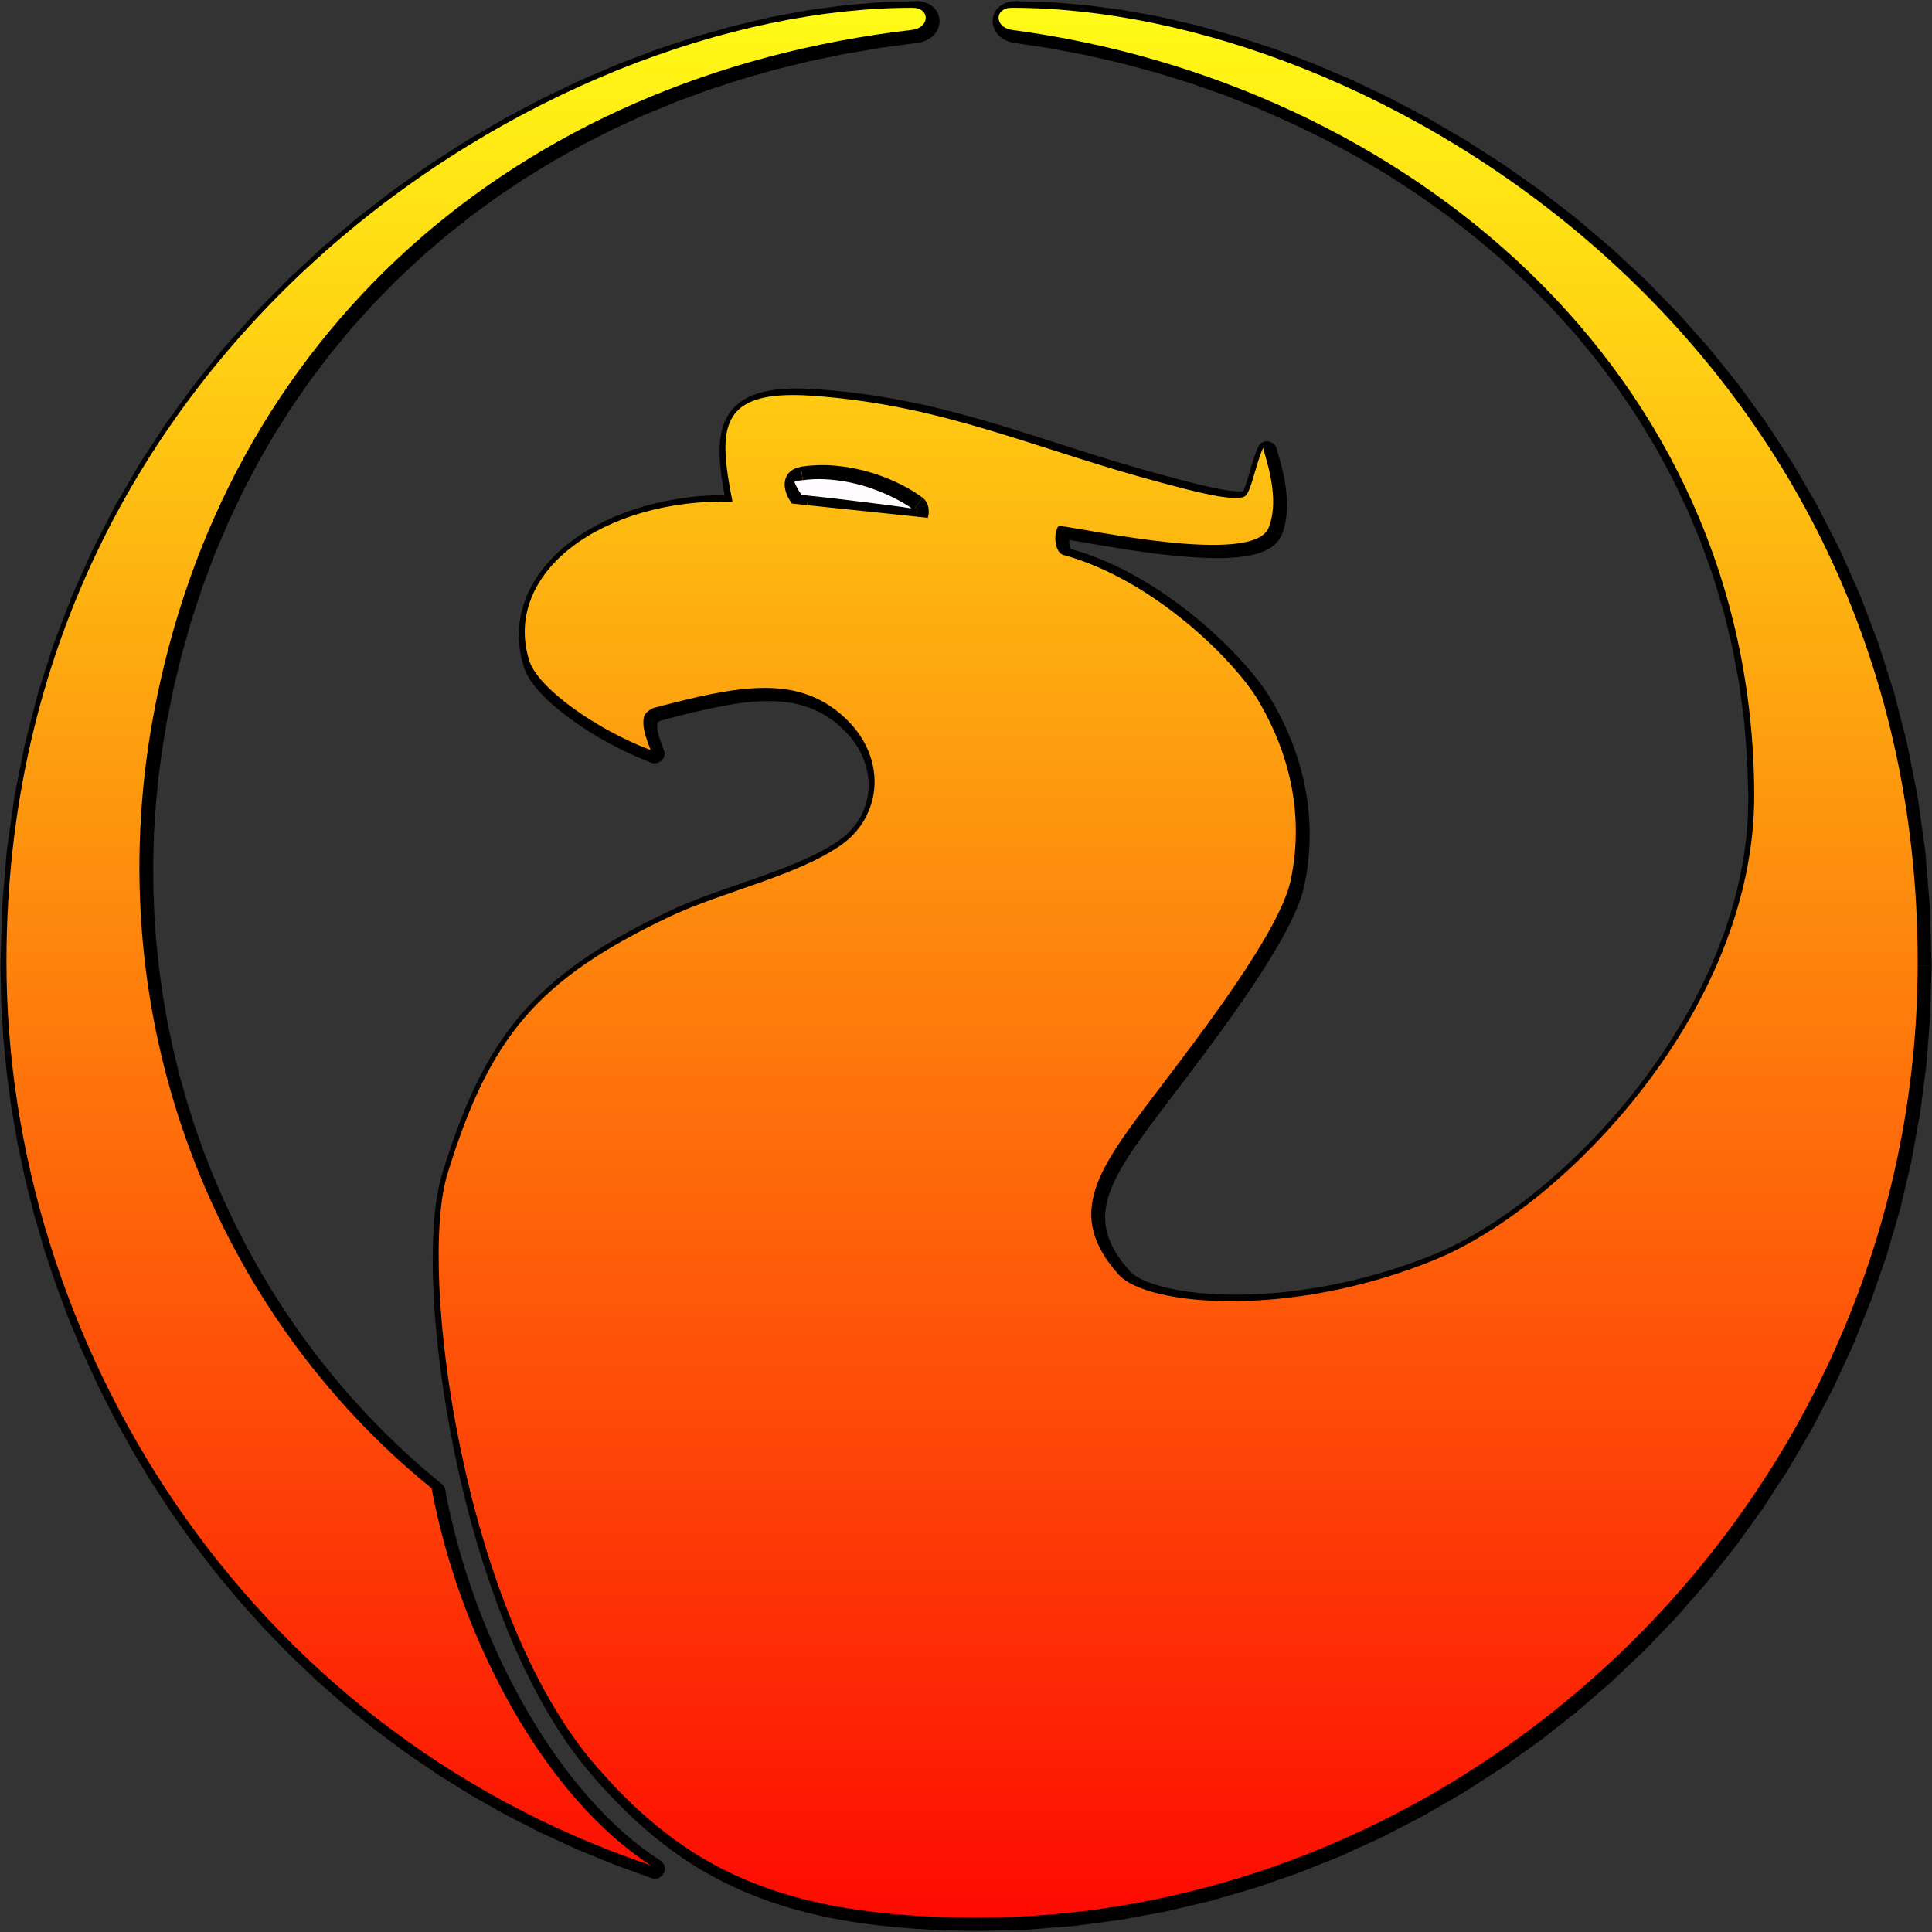 <?xml version="1.0" encoding="UTF-8" standalone="no"?>
<!-- Created with Inkscape (http://www.inkscape.org/) -->
<svg xmlns:svg="http://www.w3.org/2000/svg" xmlns="http://www.w3.org/2000/svg" xmlns:xlink="http://www.w3.org/1999/xlink" version="1.0" width="382" height="382" id="svg2" xml:space="preserve"><rect width="100%" height="100%" fill="#333333" stroke="none"/><defs id="defs5"><linearGradient id="linearGradient3778"><stop id="stop3780" style="stop-color:#fffb17;stop-opacity:1" offset="0"/><stop id="stop3782" style="stop-color:#fd0a02;stop-opacity:1" offset="1"/></linearGradient><linearGradient x1="3.46" y1="94.535" x2="3.46" y2="146.815" id="linearGradient2933" xlink:href="#linearGradient3778" gradientUnits="userSpaceOnUse" gradientTransform="matrix(1.327,0,0,1.64,209.152,-127.304)"/><clipPath id="clipPath2935"><path d="m 197.296,106.559 c -5.958,-6.881 -7.973,-22.181 -6.636,-26.524 1.882,-6.113 3.981,-8.704 10.001,-11.557 2.302,-1.088 5.742,-1.834 7.678,-3.212 1.819,-1.294 2.099,-3.949 0.057,-5.776 -2.15,-1.927 -4.898,-1.296 -8.452,-0.368 -0.156,0.039 -0.423,0.233 -0.464,0.393 -0.108,0.432 0.068,0.915 0.293,1.508 -2.459,-0.934 -5.071,-2.79 -5.45,-4.029 -1.207,-3.946 3.32,-7.266 9.122,-7.117 -0.646,-3.264 -0.655,-5.027 3.504,-4.752 6.116,0.41 10.172,2.475 16.224,4.032 0.49,0.126 2.893,0.807 3.281,0.462 0.261,-0.233 0.425,-1.285 0.788,-2.145 0.339,1.091 0.688,2.49 0.252,3.576 -0.679,1.696 -8.002,0.084 -9.418,-0.091 -0.279,0.394 -0.145,1.213 0.198,1.306 4.115,1.117 7.74,4.822 8.743,6.512 1.665,2.805 1.989,5.581 1.47,8.073 -0.474,2.279 -4.004,6.861 -6.002,9.495 -2.627,3.458 -4.165,5.478 -1.715,8.209 1.263,1.406 7.717,1.993 14.23,-0.69 5.709,-2.353 14.315,-11.171 14.276,-20.867 -0.077,-19.026 -15.71,-31.952 -33.299,-34.278 -0.792,-0.12 -0.796,-0.993 -0.004,-0.993 16.203,-0.001 40.635,14.901 40.635,42.81 0,24.006 -19.983,42.856 -42.187,42.856 -8.86,0 -13.153,-2.244 -17.125,-6.834 z M 170.879,70.528 c 0,-27.817 24.462,-42.802 40.636,-42.802 0.797,0 0.799,0.873 0.003,0.988 -17.837,2.068 -30.927,13.681 -34.062,30.832 -2.483,13.582 2.743,26.682 12.492,34.588 1.289,6.899 5.151,13.899 9.839,16.917 C 181.448,104.861 170.879,87.445 170.879,70.528 z m 35.763,-20.663 c -0.207,-0.018 -1.037,-1.13 -0.229,-1.255 2.076,-0.318 4.156,0.565 5.129,1.299 0.183,0.137 0.091,0.583 -0.043,0.557 -1.048,-0.214 -4.566,-0.578 -4.858,-0.601" id="path2937"/></clipPath><clipPath id="clipPath3686"><path d="m 165.357,47.644 7.281,0.763 -0.175,2.223 -7.281,-0.763 0.175,-2.223 z" id="path3688" style="fill:#fffb17;fill-opacity:0.665;stroke:none"/></clipPath></defs><path d="m 87.389,232.198 0,0 -0.548,2.079 -0.444,2.313 -0.35,2.551 -0.255,2.766 -0.158,2.977 -0.077,3.174 0.02,3.343 0.117,3.53 0.2,3.673 0.292,3.822 0.391,3.943 0.483,4.052 0.567,4.15 0.667,4.227 0.759,4.291 0.854,4.334 0.948,4.372 1.043,4.392 1.139,4.391 1.241,4.388 1.337,4.355 1.435,4.301 1.531,4.258 1.63,4.173 1.734,4.088 1.842,3.988 1.938,3.857 2.04,3.732 2.154,3.578 2.257,3.416 2.371,3.228 2.481,3.033 2.942,-2.546 -2.343,-2.868 -2.249,-3.075 -2.163,-3.263 -2.064,-3.441 -1.978,-3.594 -1.879,-3.75 -1.779,-3.866 -1.691,-3.981 -1.599,-4.08 -1.499,-4.152 -1.405,-4.226 -1.309,-4.264 -1.211,-4.294 -1.123,-4.316 -1.028,-4.315 -0.933,-4.297 -0.839,-4.272 -0.747,-4.215 -0.651,-4.152 -0.567,-4.072 -0.467,-3.977 -0.375,-3.864 -0.292,-3.732 -0.2,-3.597 -0.101,-3.424 -0.02,-3.265 0.061,-3.052 0.158,-2.839 0.239,-2.613 0.319,-2.354 0.4,-2.085 0.47,-1.789 0,0" id="path509" style="fill:#000000;fill-opacity:1;fill-rule:nonzero;stroke:none"/><path d="m 132.504,180.06 0,0 -2.461,1.191 -2.371,1.18 -2.276,1.193 -2.182,1.189 -2.102,1.203 -2.013,1.211 -1.932,1.223 -1.859,1.245 -1.78,1.262 -1.707,1.284 -1.635,1.314 -1.567,1.348 -1.509,1.381 -1.44,1.412 -1.378,1.448 -1.323,1.493 -1.27,1.538 -1.211,1.583 -1.163,1.629 -1.12,1.682 -1.07,1.736 -1.032,1.795 -0.995,1.854 -0.956,1.909 -0.928,1.976 -0.89,2.038 -0.87,2.11 -0.848,2.188 -0.831,2.265 -0.809,2.332 -0.797,2.422 -0.787,2.506 3.721,1.143 0.775,-2.459 0.781,-2.363 0.793,-2.285 0.8,-2.19 0.817,-2.11 0.839,-2.035 0.862,-1.96 0.881,-1.886 0.909,-1.818 0.936,-1.748 0.97,-1.686 1.011,-1.629 1.042,-1.576 1.088,-1.522 1.136,-1.476 1.176,-1.429 1.232,-1.387 1.287,-1.357 1.346,-1.321 1.403,-1.287 1.476,-1.257 1.545,-1.239 1.613,-1.222 1.69,-1.202 1.768,-1.183 1.854,-1.176 1.939,-1.167 2.024,-1.156 2.123,-1.157 2.213,-1.15 2.312,-1.163 2.415,-1.161 0,0" id="path511" style="fill:#000000;fill-opacity:1;fill-rule:nonzero;stroke:none"/><path d="m 166.053,166.066 0,0 -0.765,0.525 -0.803,0.509 -0.846,0.508 -0.878,0.495 -0.915,0.483 -0.943,0.469 -0.978,0.464 -1.001,0.462 -1.023,0.445 -1.051,0.442 -1.067,0.434 -1.09,0.425 -1.104,0.42 -1.117,0.413 -1.131,0.415 -1.131,0.403 -1.15,0.408 -1.146,0.404 -1.153,0.401 -1.153,0.402 -1.148,0.4 -1.149,0.4 -1.142,0.402 -1.132,0.412 -1.119,0.404 -1.11,0.417 -1.097,0.422 -1.086,0.426 -1.064,0.431 -1.039,0.445 -1.023,0.445 -0.995,0.463 1.662,3.523 0.936,-0.431 0.96,-0.429 0.995,-0.417 1.017,-0.415 1.039,-0.411 1.066,-0.406 1.082,-0.401 1.103,-0.404 1.117,-0.397 1.126,-0.402 1.134,-0.4 1.148,-0.4 1.153,-0.402 1.153,-0.401 1.162,-0.404 1.149,-0.408 1.162,-0.419 1.147,-0.415 1.145,-0.428 1.136,-0.436 1.121,-0.44 1.114,-0.45 1.095,-0.458 1.086,-0.473 1.061,-0.478 1.04,-0.495 1.018,-0.515 0.993,-0.526 0.968,-0.542 0.937,-0.554 0.909,-0.585 0.875,-0.6 0,0" id="path513" style="fill:#000000;fill-opacity:1;fill-rule:nonzero;stroke:none"/><path d="m 166.129,143.652 0,0 0.737,0.704 0.687,0.709 0.634,0.726 0.578,0.744 0.52,0.742 0.462,0.754 0.416,0.765 0.365,0.767 0.319,0.773 0.266,0.771 0.218,0.776 0.174,0.776 0.13,0.77 0.077,0.776 0.035,0.764 -0.009,0.767 -0.044,0.761 -0.094,0.743 -0.142,0.741 -0.175,0.721 -0.224,0.716 -0.259,0.706 -0.3,0.681 -0.338,0.67 -0.383,0.65 -0.421,0.633 -0.455,0.609 -0.496,0.59 -0.533,0.57 -0.565,0.539 -0.607,0.507 -0.649,0.49 2.259,3.174 0.814,-0.612 0.776,-0.661 0.734,-0.692 0.686,-0.723 0.634,-0.759 0.592,-0.79 0.542,-0.817 0.489,-0.846 0.444,-0.87 0.39,-0.894 0.338,-0.906 0.283,-0.928 0.238,-0.949 0.17,-0.956 0.125,-0.971 0.075,-0.973 0.009,-0.982 -0.049,-0.992 -0.107,-0.989 -0.158,-0.998 -0.22,-0.992 -0.281,-0.989 -0.34,-0.984 -0.394,-0.973 -0.459,-0.964 -0.522,-0.949 -0.584,-0.939 -0.642,-0.923 -0.7,-0.897 -0.756,-0.879 -0.825,-0.862 -0.89,-0.826 0,0" id="path515" style="fill:#000000;fill-opacity:1;fill-rule:nonzero;stroke:none"/><path d="m 130.645,142.469 0.013,-0.006 1.459,-0.378 1.432,-0.363 1.402,-0.358 1.389,-0.344 1.362,-0.323 1.342,-0.312 1.317,-0.288 1.293,-0.266 1.268,-0.251 1.248,-0.222 1.229,-0.195 1.195,-0.174 1.184,-0.137 1.149,-0.106 1.129,-0.079 1.104,-0.038 1.095,-0.006 1.062,0.022 1.034,0.071 1.02,0.106 0.992,0.14 0.968,0.189 0.951,0.228 0.933,0.271 0.918,0.32 0.892,0.369 0.883,0.414 0.868,0.472 0.851,0.514 0.843,0.584 0.828,0.637 0.826,0.695 2.593,-2.899 -0.964,-0.833 -0.997,-0.759 -1.009,-0.69 -1.035,-0.635 -1.05,-0.563 -1.067,-0.507 -1.092,-0.444 -1.099,-0.383 -1.117,-0.33 -1.132,-0.275 -1.153,-0.217 -1.16,-0.172 -1.17,-0.122 -1.187,-0.07 -1.2,-0.038 -1.201,0.006 -1.226,0.055 -1.239,0.08 -1.256,0.122 -1.259,0.153 -1.289,0.173 -1.289,0.211 -1.31,0.234 -1.327,0.252 -1.341,0.281 -1.36,0.303 -1.373,0.312 -1.394,0.339 -1.404,0.344 -1.434,0.358 -1.448,0.378 -1.459,0.378 0.015,-0.012" id="path517" style="fill:#000000;fill-opacity:1;fill-rule:nonzero;stroke:none"/><path d="m 130.02,142.797 0,-0.006 -0.013,0.084 -0.013,0.05 -0.022,0.05 -0.018,0.028 -0.013,0 -0.001,0.006 0.004,-0.006 0.004,0 0.018,-0.016 0.035,-0.039 0,-0.006 0.031,-0.027 0.035,-0.044 0.035,-0.038 0.044,-0.033 0.026,-0.028 0.047,-0.022 0.047,-0.044 0.049,-0.033 0.04,-0.027 0.05,-0.038 0.049,-0.022 0.035,-0.017 0.04,-0.038 0.04,-0.012 0.022,-0.022 0.031,-0.004 0.022,-0.016 0.013,0.001 0.001,0.004 0.009,0.001 -0.026,-0.012 -0.947,-3.783 -0.156,0.028 -0.129,0.044 -0.139,0.055 -0.134,0.061 -0.129,0.05 -0.122,0.067 -0.13,0.055 -0.115,0.072 -0.119,0.055 -0.125,0.078 -0.111,0.082 -0.109,0.067 -0.117,0.084 -0.107,0.079 -0.11,0.075 -0.106,0.097 -0.12,0.092 -0.103,0.094 -0.108,0.088 -0.1,0.089 -0.105,0.103 -0.125,0.128 -0.081,0.1 -0.097,0.12 -0.097,0.137 -0.095,0.13 -0.089,0.145 -0.095,0.138 -0.089,0.167 -0.083,0.181 -0.062,0.182 -0.052,0.219 0,-0.006" id="path519" style="fill:#000000;fill-opacity:1;fill-rule:nonzero;stroke:none"/><path d="m 128.735,150.776 2.508,-2.517 -0.183,-0.475 -0.17,-0.465 -0.084,-0.217 -0.077,-0.222 -0.08,-0.219 -0.071,-0.209 -0.067,-0.2 -0.071,-0.212 -0.064,-0.194 -0.058,-0.192 -0.055,-0.191 -0.051,-0.187 -0.047,-0.18 -0.044,-0.167 -0.031,-0.168 -0.035,-0.172 -0.031,-0.162 -0.031,-0.153 -0.018,-0.142 -0.022,-0.15 -0.001,-0.133 -0.009,-0.138 -0.004,-0.136 0.001,-0.121 0.009,-0.117 -0.001,-0.123 0.022,-0.116 0.009,-0.105 0.022,-0.095 0.026,-0.103 -3.783,-0.962 -0.058,0.256 -0.048,0.264 -0.042,0.258 -0.02,0.253 -0.03,0.245 -0.007,0.255 -0.001,0.258 0.007,0.242 0.009,0.244 0.033,0.255 0.022,0.241 0.034,0.251 0.033,0.244 0.045,0.237 0.049,0.235 0.061,0.242 0.059,0.245 0.062,0.239 0.067,0.234 0.071,0.234 0.073,0.239 0.077,0.24 0.072,0.228 0.083,0.244 0.087,0.241 0.08,0.234 0.092,0.237 0.084,0.249 0.186,0.478 0.182,0.49 2.509,-2.516 -2.509,2.516 0.094,0.217 0.11,0.195 0.123,0.174 0.134,0.151 0.143,0.133 0.155,0.112 0.163,0.094 0.169,0.073 0.174,0.056 0.178,0.038 0.18,0.022 0.182,0.004 0.181,-0.012 0.18,-0.028 0.178,-0.044 0.174,-0.057 0.169,-0.072 0.161,-0.086 0.153,-0.098 0.144,-0.112 0.133,-0.123 0.12,-0.136 0.108,-0.147 0.092,-0.158 0.077,-0.167 0.059,-0.178 0.04,-0.186 0.022,-0.196 -0.001,-0.203 -0.022,-0.213 -0.048,-0.217 -0.074,-0.225" id="path521" style="fill:#000000;fill-opacity:1;fill-rule:nonzero;stroke:none"/><path d="m 103.531,131.757 0,0 0.239,0.681 0.301,0.673 0.356,0.662 0.4,0.655 0.457,0.655 0.499,0.642 0.537,0.65 0.581,0.651 0.614,0.649 0.658,0.645 0.693,0.642 0.733,0.644 0.756,0.645 0.8,0.637 0.82,0.634 0.851,0.633 0.868,0.63 0.903,0.622 0.915,0.611 0.946,0.602 0.964,0.598 0.976,0.584 0.998,0.57 1.001,0.552 1.023,0.545 1.023,0.528 1.04,0.514 1.045,0.495 1.048,0.477 1.051,0.448 1.05,0.436 1.056,0.413 1.371,-3.646 -0.978,-0.381 -0.99,-0.404 -0.989,-0.436 -0.989,-0.445 -0.982,-0.464 -0.978,-0.483 -0.979,-0.5 -0.961,-0.514 -0.957,-0.536 -0.936,-0.539 -0.93,-0.553 -0.904,-0.555 -0.884,-0.57 -0.871,-0.58 -0.84,-0.578 -0.825,-0.582 -0.789,-0.586 -0.76,-0.59 -0.722,-0.591 -0.697,-0.582 -0.655,-0.584 -0.618,-0.58 -0.58,-0.57 -0.539,-0.558 -0.49,-0.542 -0.444,-0.528 -0.392,-0.52 -0.336,-0.489 -0.294,-0.47 -0.234,-0.434 -0.18,-0.398 -0.133,-0.359 0,0" id="path523" style="fill:#000000;fill-opacity:1;fill-rule:nonzero;stroke:none"/><path d="m 143.695,100.202 1.961,-2.318 -2.442,-0.028 -2.421,0.077 -2.372,0.155 -2.335,0.245 -2.288,0.334 -2.238,0.41 -2.178,0.488 -2.126,0.56 -2.065,0.647 -2.004,0.709 -1.93,0.784 -1.865,0.854 -1.782,0.925 -1.709,0.986 -1.626,1.048 -1.54,1.112 -1.448,1.173 -1.354,1.233 -1.257,1.293 -1.156,1.342 -1.048,1.398 -0.936,1.457 -0.816,1.503 -0.69,1.548 -0.564,1.596 -0.436,1.637 -0.283,1.675 -0.147,1.703 10e-4,1.72 0.155,1.749 0.303,1.765 0.472,1.773 3.721,-1.128 -0.378,-1.47 -0.259,-1.443 -0.123,-1.415 -10e-4,-1.398 0.116,-1.369 0.239,-1.337 0.342,-1.319 0.458,-1.29 0.568,-1.273 0.678,-1.244 0.782,-1.213 0.882,-1.186 0.987,-1.157 1.089,-1.112 1.189,-1.079 1.279,-1.035 1.371,-0.991 1.457,-0.942 1.543,-0.892 1.629,-0.834 1.697,-0.78 1.777,-0.721 1.839,-0.662 1.912,-0.587 1.973,-0.53 2.04,-0.456 2.085,-0.382 2.135,-0.303 2.185,-0.23 2.236,-0.154 2.268,-0.061 2.319,0.011 1.961,-2.318 -1.961,2.318 0.236,-0.005 0.22,-0.028 0.208,-0.05 0.191,-0.067 0.176,-0.083 0.163,-0.1 0.146,-0.116 0.133,-0.128 0.117,-0.139 0.101,-0.15 0.088,-0.16 0.073,-0.165 0.056,-0.172 0.044,-0.178 0.026,-0.18 0.013,-0.183 -0.003,-0.181 -0.018,-0.181 -0.035,-0.18 -0.049,-0.174 -0.064,-0.17 -0.081,-0.163 -0.093,-0.154 -0.111,-0.145 -0.127,-0.133 -0.142,-0.122 -0.156,-0.108 -0.174,-0.092 -0.187,-0.075 -0.205,-0.056 -0.219,-0.039 -0.236,-0.016" id="path525" style="fill:#000000;fill-opacity:1;fill-rule:nonzero;stroke:none"/><path d="m 161.187,76.939 0,0 -1.726,-0.089 -1.621,-0.044 -1.52,0.017 -1.445,0.075 -1.353,0.126 -1.27,0.185 -1.194,0.24 -1.121,0.308 -1.052,0.362 -0.976,0.436 -0.898,0.505 -0.837,0.579 -0.748,0.641 -0.67,0.709 -0.587,0.771 -0.492,0.826 -0.412,0.862 -0.333,0.903 -0.254,0.931 -0.183,0.969 -0.126,0.996 -0.071,1.017 -0.026,1.047 0.031,1.081 0.064,1.114 0.106,1.142 0.142,1.175 0.162,1.209 0.2,1.242 0.216,1.282 0.245,1.304 0.258,1.345 3.83,-0.747 -0.258,-1.313 -0.233,-1.276 -0.216,-1.22 -0.184,-1.183 -0.163,-1.131 -0.126,-1.084 -0.091,-1.035 -0.064,-0.976 -0.018,-0.927 0.009,-0.878 0.055,-0.82 0.095,-0.753 0.139,-0.694 0.176,-0.64 0.211,-0.581 0.247,-0.528 0.292,-0.477 0.328,-0.434 0.38,-0.406 0.445,-0.381 0.5,-0.348 0.595,-0.323 0.67,-0.299 0.762,-0.272 0.862,-0.23 0.965,-0.197 1.07,-0.153 1.171,-0.111 1.276,-0.059 1.398,-0.017 1.5,0.028 1.604,0.089 0,0" id="path527" style="fill:#000000;fill-opacity:1;fill-rule:nonzero;stroke:none"/><path d="m 233.063,94.765 -0.009,0 -2.454,-0.65 -2.412,-0.651 -2.368,-0.67 -2.324,-0.672 -2.296,-0.684 -2.259,-0.681 -2.22,-0.69 -2.199,-0.693 -2.18,-0.69 -2.159,-0.683 -2.141,-0.685 -2.124,-0.678 -2.112,-0.678 -2.112,-0.661 -2.105,-0.65 -2.11,-0.645 -2.11,-0.622 -2.115,-0.614 -2.125,-0.587 -2.14,-0.575 -2.156,-0.554 -2.173,-0.53 -2.191,-0.505 -2.226,-0.468 -2.251,-0.449 -2.28,-0.417 -2.317,-0.378 -2.352,-0.352 -2.401,-0.316 -2.433,-0.27 -2.49,-0.239 -2.534,-0.191 -0.259,3.889 2.471,0.191 2.415,0.224 2.374,0.27 2.323,0.3 2.293,0.336 2.254,0.378 2.221,0.404 2.188,0.433 2.163,0.469 2.148,0.489 2.126,0.514 2.109,0.539 2.096,0.559 2.093,0.587 2.083,0.598 2.082,0.622 2.079,0.629 2.09,0.65 2.096,0.661 2.112,0.666 2.124,0.678 2.142,0.686 2.158,0.695 2.18,0.69 2.215,0.694 2.251,0.69 2.274,0.697 2.308,0.684 2.356,0.688 2.399,0.67 2.443,0.667 2.498,0.65 -0.009,0" id="path529" style="fill:#000000;fill-opacity:1;fill-rule:nonzero;stroke:none"/><path d="m 245.749,97.235 0.009,0 0.164,-0.122 0.044,-0.028 -0.058,0.022 -0.148,0.028 -0.232,0.022 -0.294,0.005 -0.363,-0.003 -0.392,-0.011 -0.436,-0.038 -0.466,-0.044 -0.494,-0.064 -0.511,-0.07 -0.532,-0.082 -0.552,-0.1 -0.567,-0.101 -0.564,-0.106 -0.572,-0.122 -0.57,-0.125 -0.567,-0.122 -0.556,-0.133 -0.555,-0.131 -0.53,-0.125 -0.521,-0.131 -0.508,-0.128 -0.476,-0.123 -0.45,-0.111 -0.42,-0.112 -0.394,-0.103 -0.672,-0.18 -0.508,-0.131 -0.978,3.767 0.495,0.131 0.672,0.18 0.394,0.103 0.432,0.112 0.466,0.127 0.492,0.123 0.507,0.128 0.537,0.132 0.561,0.14 0.57,0.131 0.587,0.133 0.595,0.137 0.601,0.125 0.603,0.122 0.611,0.122 0.595,0.114 0.598,0.1 0.592,0.097 0.589,0.086 0.568,0.064 0.559,0.061 0.542,0.033 0.53,0.028 0.5,0.003 0.506,-0.022 0.492,-0.05 0.498,-0.088 0.501,-0.142 0.519,-0.233 0.536,-0.381 0.004,0" id="path531" style="fill:#000000;fill-opacity:1;fill-rule:nonzero;stroke:none"/><path d="m 252.375,88.653 -3.652,-0.175 -0.163,0.387 -0.158,0.393 -0.145,0.38 -0.142,0.398 -0.136,0.393 -0.133,0.376 -0.122,0.393 -0.123,0.378 -0.123,0.385 -0.111,0.373 -0.109,0.37 -0.106,0.365 -0.206,0.701 -0.2,0.676 -0.097,0.321 -0.089,0.301 -0.095,0.292 -0.089,0.281 -0.095,0.264 -0.078,0.25 -0.079,0.223 -0.088,0.215 -0.071,0.186 -0.075,0.156 -0.067,0.131 -0.055,0.106 -0.04,0.066 -0.026,0.038 -0.004,-0.001 0.055,-0.05 2.593,2.914 0.267,-0.259 0.203,-0.258 0.18,-0.253 0.163,-0.266 0.144,-0.26 0.13,-0.268 0.119,-0.278 0.119,-0.277 0.103,-0.278 0.111,-0.299 0.11,-0.296 0.095,-0.308 0.101,-0.312 0.095,-0.323 0.105,-0.333 0.097,-0.333 0.2,-0.676 0.206,-0.701 0.106,-0.353 0.11,-0.354 0.111,-0.358 0.107,-0.353 0.111,-0.363 0.122,-0.347 0.117,-0.364 0.121,-0.347 0.126,-0.336 0.13,-0.352 0.126,-0.331 0.131,-0.328 -3.652,-0.175 3.652,0.175 0.082,-0.222 0.055,-0.215 0.031,-0.209 0.009,-0.201 -0.018,-0.196 -0.031,-0.187 -0.055,-0.178 -0.07,-0.17 -0.088,-0.161 -0.101,-0.15 -0.116,-0.139 -0.128,-0.128 -0.139,-0.116 -0.15,-0.104 -0.157,-0.091 -0.165,-0.078 -0.17,-0.062 -0.175,-0.05 -0.179,-0.033 -0.18,-0.017 -0.181,-0.003 -0.181,0.016 -0.178,0.033 -0.175,0.05 -0.171,0.069 -0.164,0.085 -0.158,0.108 -0.149,0.127 -0.139,0.147 -0.128,0.169 -0.116,0.191 -0.101,0.213" id="path533" style="fill:#000000;fill-opacity:1;fill-rule:nonzero;stroke:none"/><path d="m 253.434,105.73 0,-0.005 0.2,-0.531 0.18,-0.537 0.154,-0.543 0.128,-0.552 0.109,-0.548 0.086,-0.556 0.071,-0.559 0.055,-0.558 0.04,-0.553 0.018,-0.564 0.001,-0.545 -0.009,-0.562 -0.031,-0.556 -0.035,-0.559 -0.055,-0.552 -0.056,-0.552 -0.075,-0.553 -0.084,-0.543 -0.084,-0.544 -0.1,-0.541 -0.108,-0.54 -0.108,-0.53 -0.121,-0.527 -0.126,-0.523 -0.125,-0.52 -0.136,-0.506 -0.131,-0.503 -0.142,-0.499 -0.145,-0.49 -0.139,-0.484 -0.139,-0.471 -0.148,-0.47 -3.721,1.159 0.133,0.439 0.139,0.455 0.139,0.456 0.13,0.459 0.126,0.467 0.131,0.472 0.121,0.478 0.124,0.473 0.111,0.476 0.104,0.483 0.108,0.483 0.092,0.478 0.088,0.481 0.084,0.481 0.069,0.484 0.059,0.475 0.056,0.477 0.04,0.476 0.035,0.466 0.018,0.466 0.009,0.456 -0.001,0.467 -0.018,0.442 -0.022,0.447 -0.04,0.436 -0.055,0.422 -0.07,0.419 -0.081,0.411 -0.097,0.398 -0.108,0.394 -0.12,0.384 -0.138,0.378 0,-0.005" id="path535" style="fill:#000000;fill-opacity:1;fill-rule:nonzero;stroke:none"/><path d="m 211.694,105.704 -1.831,0.823 0.614,0.084 0.781,0.116 0.92,0.154 1.05,0.18 1.17,0.202 1.272,0.219 1.37,0.234 1.445,0.244 1.523,0.25 1.593,0.253 1.635,0.258 1.685,0.247 1.715,0.237 1.745,0.233 1.746,0.208 1.764,0.187 1.748,0.172 1.732,0.136 1.714,0.104 1.679,0.076 1.629,0.028 1.576,-0.016 1.522,-0.069 1.457,-0.122 1.389,-0.182 1.312,-0.248 1.225,-0.334 1.148,-0.425 1.056,-0.554 0.953,-0.698 0.811,-0.89 0.593,-1.078 -3.615,-1.449 -0.137,0.24 -0.245,0.262 -0.403,0.302 -0.585,0.295 -0.751,0.288 -0.919,0.244 -1.052,0.204 -1.176,0.152 -1.288,0.106 -1.386,0.055 -1.47,0.017 -1.538,-0.028 -1.589,-0.061 -1.635,-0.103 -1.673,-0.136 -1.701,-0.156 -1.701,-0.187 -1.718,-0.208 -1.698,-0.217 -1.684,-0.237 -1.654,-0.247 -1.623,-0.242 -1.562,-0.253 -1.507,-0.25 -1.445,-0.244 -1.354,-0.234 -1.271,-0.219 -1.17,-0.202 -1.065,-0.18 -0.952,-0.154 -0.824,-0.132 -0.708,-0.1 -1.831,0.823 1.831,-0.823 -0.236,-0.016 -0.223,0.005 -0.211,0.028 -0.197,0.05 -0.186,0.066 -0.17,0.084 -0.159,0.1 -0.144,0.114 -0.131,0.128 -0.116,0.14 -0.103,0.15 -0.089,0.158 -0.073,0.167 -0.059,0.172 -0.046,0.178 -0.031,0.18 -0.013,0.183 0,0.182 0.018,0.181 0.031,0.18 0.049,0.175 0.064,0.17 0.079,0.164 0.095,0.155 0.114,0.147 0.128,0.134 0.147,0.123 0.164,0.108 0.179,0.094 0.198,0.078 0.216,0.059 0.233,0.038" id="path537" style="fill:#000000;fill-opacity:1;fill-rule:nonzero;stroke:none"/><path d="m 211.481,108.479 0.018,0.006 0.097,0.027 0.082,0.038 0.056,0.033 0.031,0.022 0.013,0.017 -0.009,-0.004 -0.018,-0.028 -0.026,-0.05 -0.035,-0.058 -0.035,-0.09 -0.04,-0.084 -0.035,-0.111 -0.04,-0.115 -0.031,-0.139 -0.031,-0.128 -0.022,-0.142 -0.022,-0.153 -0.004,-0.15 -0.013,-0.158 -0.004,-0.152 0.003,-0.159 0.013,-0.15 0.013,-0.15 0.013,-0.132 0.026,-0.134 0.026,-0.131 0.026,-0.111 0.04,-0.103 0.031,-0.09 0.044,-0.082 0.035,-0.064 0.026,-0.055 -3.19,-2.227 -0.192,0.283 -0.16,0.295 -0.136,0.294 -0.123,0.303 -0.099,0.303 -0.089,0.308 -0.072,0.3 -0.055,0.303 -0.045,0.314 -0.026,0.303 -0.013,0.303 -0.003,0.296 0.004,0.305 0.013,0.295 0.035,0.3 0.04,0.29 0.051,0.295 0.062,0.297 0.079,0.276 0.082,0.284 0.1,0.277 0.114,0.284 0.13,0.259 0.142,0.271 0.165,0.261 0.187,0.255 0.208,0.252 0.245,0.244 0.275,0.22 0.31,0.197 0.346,0.171 0.375,0.125 0.018,0.006" id="path539" style="fill:#000000;fill-opacity:1;fill-rule:nonzero;stroke:none"/><path d="m 251.203,138.077 0,0 -0.486,-0.784 -0.547,-0.827 -0.615,-0.854 -0.665,-0.897 -0.731,-0.933 -0.786,-0.96 -0.841,-0.987 -0.905,-1.009 -0.951,-1.035 -1.001,-1.05 -1.054,-1.063 -1.105,-1.081 -1.156,-1.084 -1.195,-1.086 -1.246,-1.084 -1.281,-1.084 -1.328,-1.075 -1.367,-1.062 -1.404,-1.05 -1.445,-1.029 -1.473,-1.016 -1.51,-0.981 -1.548,-0.951 -1.569,-0.919 -1.603,-0.881 -1.627,-0.846 -1.661,-0.797 -1.679,-0.745 -1.707,-0.695 -1.725,-0.639 -1.74,-0.578 -1.772,-0.517 -1.006,3.767 1.618,0.471 1.618,0.534 1.602,0.592 1.585,0.649 1.573,0.701 1.551,0.749 1.537,0.787 1.512,0.834 1.492,0.871 1.458,0.908 1.435,0.934 1.411,0.956 1.37,0.982 1.341,1.003 1.308,1.018 1.265,1.028 1.234,1.038 1.187,1.04 1.148,1.039 1.097,1.038 1.057,1.022 1.008,1.017 0.957,1.003 0.905,0.976 0.845,0.962 0.795,0.928 0.739,0.898 0.672,0.857 0.618,0.819 0.541,0.779 0.484,0.72 0.41,0.662 0,0" id="path541" style="fill:#000000;fill-opacity:1;fill-rule:nonzero;stroke:none"/><path d="m 257.903,175.047 0,0 0.212,-1.079 0.187,-1.081 0.168,-1.093 0.144,-1.101 0.112,-1.099 0.097,-1.114 0.066,-1.118 0.044,-1.126 0.018,-1.131 -0.009,-1.128 -0.044,-1.142 -0.063,-1.147 -0.097,-1.149 -0.115,-1.157 -0.152,-1.159 -0.178,-1.163 -0.207,-1.169 -0.236,-1.173 -0.272,-1.174 -0.295,-1.179 -0.331,-1.184 -0.354,-1.184 -0.391,-1.187 -0.423,-1.184 -0.455,-1.193 -0.495,-1.186 -0.517,-1.198 -0.559,-1.192 -0.585,-1.194 -0.624,-1.193 -0.651,-1.195 -0.694,-1.196 -3.355,1.984 0.647,1.119 0.62,1.12 0.581,1.119 0.553,1.115 0.512,1.116 0.489,1.104 0.449,1.111 0.423,1.103 0.392,1.106 0.363,1.097 0.339,1.093 0.3,1.09 0.28,1.089 0.24,1.084 0.22,1.079 0.194,1.078 0.163,1.073 0.136,1.068 0.116,1.063 0.081,1.059 0.062,1.056 0.026,1.048 0.009,1.053 -0.018,1.04 -0.031,1.032 -0.066,1.028 -0.081,1.023 -0.112,1.022 -0.128,1.011 -0.152,1.003 -0.175,1.003 -0.197,0.989 0,0" id="path543" style="fill:#000000;fill-opacity:1;fill-rule:nonzero;stroke:none"/><path d="m 231.082,217.675 0,0 1.727,-2.271 1.864,-2.446 0.967,-1.279 0.987,-1.321 1.014,-1.342 1.018,-1.376 1.037,-1.4 1.034,-1.42 1.045,-1.426 1.044,-1.454 1.039,-1.457 1.023,-1.462 1.016,-1.465 1.011,-1.471 0.983,-1.467 0.957,-1.459 0.933,-1.446 0.908,-1.434 0.873,-1.42 0.828,-1.401 0.793,-1.384 0.756,-1.345 0.698,-1.331 0.653,-1.293 0.598,-1.27 0.535,-1.228 0.473,-1.191 0.412,-1.162 0.339,-1.12 0.258,-1.086 -3.814,-0.793 -0.211,0.857 -0.28,0.936 -0.35,0.997 -0.426,1.067 -0.49,1.121 -0.552,1.164 -0.606,1.218 -0.67,1.252 -0.709,1.302 -0.762,1.321 -0.812,1.354 -0.845,1.376 -0.876,1.402 -0.917,1.415 -0.942,1.431 -0.967,1.435 -0.979,1.44 -1.003,1.449 -1.023,1.446 -1.023,1.441 -1.028,1.426 -1.029,1.426 -1.034,1.405 -1.022,1.384 -1.018,1.36 -0.998,1.342 -0.987,1.306 -0.967,1.279 -1.848,2.446 -1.727,2.271 0,0" id="path545" style="fill:#000000;fill-opacity:1;fill-rule:nonzero;stroke:none"/><path d="m 223.433,251.379 0,0 -0.909,-1.049 -0.8,-1.027 -0.701,-1.004 -0.606,-0.975 -0.512,-0.958 -0.428,-0.931 -0.347,-0.917 -0.259,-0.894 -0.192,-0.898 -0.125,-0.878 -0.044,-0.885 0.009,-0.897 0.084,-0.897 0.142,-0.909 0.212,-0.93 0.27,-0.944 0.331,-0.97 0.401,-0.99 0.462,-1.009 0.52,-1.039 0.576,-1.064 0.63,-1.088 0.692,-1.117 0.737,-1.139 0.793,-1.176 0.839,-1.201 0.879,-1.235 0.926,-1.267 0.964,-1.295 1,-1.334 1.04,-1.376 1.062,-1.412 -3.096,-2.349 -1.078,1.412 -1.04,1.376 -1.016,1.349 -0.979,1.326 -0.942,1.295 -0.911,1.267 -0.867,1.248 -0.825,1.223 -0.784,1.213 -0.736,1.192 -0.692,1.183 -0.636,1.17 -0.583,1.16 -0.521,1.162 -0.464,1.156 -0.406,1.154 -0.333,1.157 -0.26,1.16 -0.186,1.169 -0.1,1.171 -0.026,1.168 0.075,1.176 0.156,1.184 0.251,1.173 0.35,1.184 0.441,1.176 0.534,1.175 0.634,1.17 0.728,1.171 0.823,1.173 0.921,1.179 1.016,1.187 0,0" id="path547" style="fill:#000000;fill-opacity:1;fill-rule:nonzero;stroke:none"/><path d="m 283.966,247.86 0,0 -2.643,1.044 -2.639,0.968 -2.621,0.889 -2.616,0.811 -2.594,0.733 -2.575,0.665 -2.548,0.586 -2.525,0.523 -2.482,0.456 -2.444,0.387 -2.401,0.322 -2.353,0.269 -2.304,0.198 -2.246,0.148 -2.188,0.092 -2.124,0.028 -2.057,-0.017 -1.984,-0.059 -1.901,-0.115 -1.82,-0.155 -1.729,-0.2 -1.64,-0.242 -1.54,-0.286 -1.441,-0.316 -1.336,-0.343 -1.213,-0.372 -1.097,-0.404 -0.978,-0.414 -0.835,-0.434 -0.698,-0.43 -0.55,-0.418 -0.406,-0.396 -2.899,2.609 0.771,0.745 0.887,0.678 0.989,0.614 1.095,0.556 1.19,0.52 1.293,0.467 1.398,0.431 1.488,0.39 1.579,0.347 1.677,0.298 1.762,0.258 1.851,0.215 1.926,0.17 2.007,0.116 2.078,0.075 2.147,0.016 2.215,-0.044 2.278,-0.093 2.34,-0.148 2.394,-0.214 2.444,-0.269 2.495,-0.337 2.535,-0.403 2.573,-0.469 2.604,-0.539 2.638,-0.617 2.666,-0.681 2.688,-0.764 2.707,-0.839 2.728,-0.92 2.73,-1 2.736,-1.09 0,0" id="path549" style="fill:#000000;fill-opacity:1;fill-rule:nonzero;stroke:none"/><path d="m 345.687,157.675 0,0 -0.086,3.894 -0.3,3.861 -0.497,3.838 -0.693,3.806 -0.878,3.767 -1.039,3.73 -1.217,3.68 -1.365,3.641 -1.515,3.576 -1.654,3.519 -1.785,3.46 -1.904,3.388 -2.009,3.318 -2.118,3.236 -2.206,3.152 -2.287,3.068 -2.369,2.974 -2.426,2.882 -2.483,2.769 -2.529,2.671 -2.565,2.556 -2.587,2.439 -2.61,2.318 -2.615,2.191 -2.612,2.06 -2.604,1.924 -2.575,1.793 -2.548,1.639 -2.502,1.492 -2.449,1.338 -2.384,1.186 -2.312,1.018 1.481,3.599 2.477,-1.093 2.536,-1.248 2.587,-1.413 2.624,-1.567 2.654,-1.716 2.685,-1.853 2.695,-2.002 2.702,-2.135 2.706,-2.27 2.688,-2.393 2.677,-2.515 2.643,-2.633 2.604,-2.746 2.558,-2.863 2.504,-2.957 2.429,-3.065 2.365,-3.161 2.28,-3.258 2.181,-3.343 2.083,-3.424 1.967,-3.509 1.845,-3.582 1.716,-3.657 1.574,-3.729 1.428,-3.778 1.261,-3.848 1.101,-3.896 0.909,-3.951 0.721,-3.991 0.528,-4.035 0.316,-4.074 0.101,-4.094 0,0" id="path551" style="fill:#000000;fill-opacity:1;fill-rule:nonzero;stroke:none"/><path d="m 200.571,8.486 0.031,0 7.164,1.09 7.112,1.354 7.032,1.62 6.956,1.874 6.861,2.135 6.756,2.388 6.634,2.642 6.512,2.883 6.374,3.118 6.223,3.362 6.073,3.599 5.893,3.822 5.711,4.055 5.517,4.281 5.32,4.489 5.106,4.714 4.879,4.923 4.642,5.128 4.396,5.336 4.14,5.534 3.874,5.734 3.591,5.925 3.308,6.117 3.01,6.303 2.699,6.487 2.373,6.663 2.045,6.842 1.705,7.018 1.356,7.19 0.985,7.358 0.614,7.523 0.223,7.685 3.905,-0.017 -0.238,-7.882 -0.63,-7.722 -1.017,-7.555 -1.384,-7.39 -1.752,-7.215 -2.104,-7.042 -2.451,-6.86 -2.774,-6.671 -3.088,-6.484 -3.399,-6.286 -3.697,-6.093 -3.98,-5.887 -4.25,-5.684 -4.517,-5.473 -4.764,-5.266 -5.002,-5.045 -5.228,-4.823 -5.442,-4.611 -5.655,-4.372 -5.848,-4.145 -6.03,-3.916 -6.195,-3.674 -6.36,-3.436 -6.512,-3.196 -6.649,-2.942 -6.784,-2.688 -6.893,-2.435 -6.999,-2.179 -7.093,-1.921 -7.185,-1.651 -7.249,-1.383 -7.318,-1.106 0.031,0 -0.031,0 -0.235,-0.017 -0.223,0.003 -0.209,0.028 -0.198,0.044 -0.184,0.064 -0.172,0.083 -0.157,0.098 -0.145,0.114 -0.131,0.125 -0.119,0.139 -0.103,0.149 -0.089,0.158 -0.075,0.165 -0.061,0.172 -0.047,0.175 -0.031,0.18 -0.013,0.182 0,0.181 0.013,0.181 0.031,0.18 0.045,0.175 0.062,0.17 0.079,0.164 0.093,0.156 0.112,0.145 0.126,0.136 0.145,0.123 0.163,0.111 0.178,0.094 0.197,0.08 0.214,0.059 0.233,0.044" id="path553" style="fill:#000000;fill-opacity:1;fill-rule:nonzero;stroke:none"/><path d="m 200.825,0.232 0,0 -0.453,0.017 -0.44,0.05 -0.434,0.082 -0.416,0.117 -0.394,0.15 -0.39,0.187 -0.352,0.219 -0.335,0.253 -0.311,0.29 -0.27,0.306 -0.233,0.347 -0.19,0.364 -0.149,0.377 -0.103,0.398 -0.059,0.396 -0.026,0.398 0.026,0.4 0.063,0.391 0.098,0.376 0.147,0.38 0.178,0.353 0.212,0.342 0.241,0.312 0.275,0.297 0.305,0.281 0.324,0.253 0.353,0.222 0.389,0.192 0.394,0.169 0.406,0.139 0.432,0.115 0.455,0.082 0.565,-3.858 -0.179,-0.038 -0.161,-0.039 -0.147,-0.05 -0.119,-0.05 -0.083,-0.055 -0.078,-0.055 -0.066,-0.038 -0.045,-0.038 -0.031,-0.038 -0.026,-0.039 -0.013,-0.022 -0.009,-0.017 0.003,0.002 -0.004,-0.011 -0.003,0.005 0.004,0.011 -0.004,0.017 0,0.017 -0.003,0.027 -0.004,0.017 -0.009,0.022 -0.013,0.017 -0.004,-0.003 -0.009,0 0.013,-0.011 0.035,-0.017 0.035,-0.022 0.075,-0.028 0.094,-0.027 0.116,-0.022 0.15,-0.017 0.178,-0.003 0,0 0,0 0.236,-0.011 0.222,-0.033 0.206,-0.055 0.191,-0.07 0.175,-0.089 0.159,-0.105 0.145,-0.118 0.13,-0.131 0.114,-0.142 0.1,-0.153 0.082,-0.161 0.069,-0.169 0.055,-0.175 0.035,-0.179 0.022,-0.181 0.009,-0.183 -0.009,-0.183 -0.022,-0.181 -0.035,-0.178 -0.055,-0.175 -0.069,-0.169 -0.082,-0.161 -0.1,-0.153 -0.114,-0.142 -0.13,-0.131 -0.145,-0.119 -0.159,-0.105 -0.175,-0.089 -0.191,-0.071 -0.206,-0.055 -0.222,-0.033" id="path555" style="fill:#000000;fill-opacity:1;fill-rule:nonzero;stroke:none"/><path d="m 381.91,190.901 0,0 -0.318,-11.471 -0.925,-11.137 -1.509,-10.795 -2.07,-10.456 -2.594,-10.114 -3.108,-9.768 -3.583,-9.419 -4.028,-9.069 -4.463,-8.716 -4.857,-8.364 -5.226,-8.007 -5.565,-7.645 -5.889,-7.291 -6.185,-6.928 -6.438,-6.571 -6.682,-6.203 -6.883,-5.835 -7.074,-5.474 -7.231,-5.109 -7.369,-4.738 -7.464,-4.364 -7.541,-3.994 -7.602,-3.627 -7.626,-3.246 -7.624,-2.875 -7.605,-2.491 -7.549,-2.116 -7.469,-1.74 -7.371,-1.351 -7.243,-0.971 -7.085,-0.583 -6.905,-0.199 0,3.905 6.693,0.185 6.885,0.567 7.046,0.94 7.186,1.323 7.301,1.693 7.384,2.07 7.436,2.448 7.471,2.813 7.472,3.187 7.449,3.549 7.407,3.919 7.327,4.286 7.216,4.647 7.093,5.003 6.937,5.368 6.762,5.73 6.545,6.081 6.316,6.434 6.048,6.79 5.767,7.139 5.459,7.492 5.117,7.838 4.752,8.183 4.356,8.532 3.953,8.872 3.505,9.219 3.033,9.556 2.548,9.899 2.026,10.243 1.478,10.582 0.909,10.921 0.303,11.259 0,0" id="path557" style="fill:#000000;fill-opacity:1;fill-rule:nonzero;stroke:none"/><path d="m 193.993,381.778 0,0 9.244,-0.25 9.173,-0.725 9.086,-1.198 8.986,-1.649 8.87,-2.103 8.736,-2.534 8.592,-2.969 8.424,-3.371 8.263,-3.777 8.059,-4.172 7.866,-4.548 7.644,-4.914 7.415,-5.275 7.163,-5.626 6.905,-5.959 6.634,-6.281 6.338,-6.589 6.037,-6.898 5.721,-7.191 5.384,-7.469 5.034,-7.735 4.682,-7.996 4.292,-8.241 3.914,-8.474 3.498,-8.702 3.082,-8.914 2.651,-9.113 2.201,-9.309 1.732,-9.486 1.261,-9.651 0.764,-9.809 0.264,-9.951 -3.905,0 -0.248,9.754 -0.748,9.609 -1.229,9.455 -1.704,9.286 -2.154,9.112 -2.591,8.928 -3.02,8.73 -3.436,8.521 -3.824,8.305 -4.218,8.072 -4.575,7.83 -4.941,7.582 -5.278,7.316 -5.6,7.038 -5.915,6.76 -6.216,6.467 -6.497,6.159 -6.768,5.837 -7.026,5.504 -7.261,5.169 -7.491,4.823 -7.701,4.455 -7.907,4.081 -8.078,3.702 -8.258,3.308 -8.408,2.894 -8.552,2.487 -8.673,2.055 -8.786,1.622 -8.889,1.167 -8.973,0.709 -9.047,0.234 0,0" id="path559" style="fill:#000000;fill-opacity:1;fill-rule:nonzero;stroke:none"/><path d="m 117.031,350.971 0,0 1.668,1.898 1.689,1.835 1.702,1.776 1.723,1.716 1.751,1.662 1.777,1.596 1.806,1.542 1.845,1.482 1.89,1.417 1.921,1.362 1.969,1.304 2.018,1.235 2.073,1.176 2.12,1.117 2.185,1.058 2.242,0.989 2.299,0.932 2.372,0.873 2.443,0.812 2.507,0.747 2.585,0.687 2.666,0.629 2.751,0.563 2.835,0.501 2.919,0.445 3.013,0.387 3.112,0.321 3.204,0.268 3.309,0.205 3.415,0.145 3.519,0.093 3.635,0.026 0,-3.905 -3.572,-0.026 -3.46,-0.079 -3.34,-0.145 -3.232,-0.205 -3.128,-0.253 -3.018,-0.32 -2.922,-0.372 -2.829,-0.43 -2.729,-0.489 -2.642,-0.547 -2.56,-0.598 -2.479,-0.656 -2.401,-0.716 -2.321,-0.768 -2.251,-0.827 -2.193,-0.885 -2.119,-0.945 -2.06,-0.996 -2.013,-1.057 -1.951,-1.114 -1.911,-1.176 -1.864,-1.226 -1.831,-1.287 -1.781,-1.354 -1.754,-1.407 -1.731,-1.466 -1.699,-1.534 -1.676,-1.587 -1.661,-1.654 -1.643,-1.713 -1.626,-1.776 -1.624,-1.835 0,0" id="path561" style="fill:#000000;fill-opacity:1;fill-rule:nonzero;stroke:none"/><path d="m 181.173,0.224 0,0 -6.893,0.202 -7.074,0.586 -7.233,0.978 -7.363,1.359 -7.463,1.746 -7.543,2.126 -7.6,2.502 -7.622,2.885 -7.624,3.257 -7.601,3.638 -7.541,4.005 -7.472,4.375 -7.363,4.748 -7.233,5.12 -7.076,5.482 -6.887,5.844 -6.687,6.21 -6.449,6.578 -6.181,6.93 -5.893,7.294 -5.57,7.646 -5.231,8.005 -4.861,8.36 -4.461,8.708 -4.039,9.059 -3.587,9.405 -3.111,9.753 -2.598,10.095 -2.071,10.43 -1.512,10.768 -0.925,11.104 -0.318,11.437 3.905,0 0.303,-11.224 0.909,-10.889 1.481,-10.555 2.028,-10.219 2.551,-9.879 3.036,-9.54 3.508,-9.204 3.949,-8.863 4.37,-8.524 4.755,-8.178 5.121,-7.836 5.464,-7.493 5.771,-7.141 6.059,-6.793 6.311,-6.44 6.55,-6.089 6.765,-5.737 6.939,-5.376 7.096,-5.014 7.226,-4.658 7.32,-4.297 7.406,-3.93 7.448,-3.56 7.471,-3.197 7.469,-2.822 7.432,-2.459 7.377,-2.079 7.294,-1.699 7.179,-1.331 7.037,-0.947 6.874,-0.57 6.681,-0.186 0,0 0,0 0.236,-0.011 0.221,-0.033 0.206,-0.055 0.191,-0.07 0.175,-0.089 0.159,-0.105 0.145,-0.118 0.13,-0.131 0.114,-0.142 0.1,-0.153 0.082,-0.161 0.069,-0.169 0.055,-0.175 0.035,-0.178 0.022,-0.181 0.004,-0.182 -0.004,-0.183 -0.022,-0.181 -0.035,-0.178 -0.055,-0.175 -0.069,-0.169 -0.082,-0.16 -0.1,-0.153 -0.114,-0.142 -0.13,-0.131 -0.145,-0.119 -0.159,-0.105 -0.175,-0.089 -0.191,-0.071 -0.206,-0.055 -0.221,-0.033" id="path563" style="fill:#000000;fill-opacity:1;fill-rule:nonzero;stroke:none"/><path d="m 181.399,8.475 0.061,-0.006 0.449,-0.08 0.429,-0.107 0.422,-0.145 0.401,-0.17 0.375,-0.192 0.346,-0.22 0.335,-0.245 0.312,-0.28 0.267,-0.296 0.249,-0.319 0.212,-0.342 0.179,-0.353 0.147,-0.38 0.097,-0.39 0.061,-0.392 0.026,-0.391 -0.026,-0.398 -0.061,-0.402 L 185.566,2.969 185.416,2.591 185.216,2.229 184.98,1.888 184.708,1.575 184.402,1.293 184.074,1.038 183.704,0.812 183.318,0.634 l -0.397,-0.144 -0.417,-0.123 -0.43,-0.074 -0.445,-0.056 -0.456,-0.011 0,3.905 0.181,0.011 0.155,0.011 0.127,0.028 0.095,0.017 0.078,0.033 0.049,0.027 0.022,0.011 0.022,0.011 0.003,0.005 -0.003,-0.004 -0.009,-0.011 -0.018,-0.017 -0.003,-0.017 -0.009,-0.028 10e-4,-0.027 -0.004,-0.017 0.004,-0.006 -10e-4,-0.004 -0.003,-0.006 0.003,-0.002 -0.009,0.017 -0.013,0.022 -0.022,0.028 -0.04,0.038 -0.04,0.038 -0.059,0.05 -0.086,0.05 -0.1,0.055 -0.111,0.05 -0.134,0.038 -0.17,0.044 -0.189,0.038 0.061,-0.005 -0.061,0.005 -0.231,0.044 -0.214,0.064 -0.197,0.081 -0.178,0.099 -0.159,0.112 -0.144,0.126 -0.127,0.138 -0.108,0.148 -0.092,0.158 -0.077,0.166 -0.059,0.172 -0.044,0.176 -0.026,0.18 -0.013,0.183 0.003,0.181 0.018,0.183 0.035,0.18 0.05,0.175 0.063,0.171 0.078,0.164 0.092,0.156 0.106,0.147 0.12,0.137 0.134,0.125 0.147,0.111 0.159,0.095 0.174,0.08 0.186,0.062 0.2,0.044 0.211,0.022 0.222,0 0.236,-0.022" id="path565" style="fill:#000000;fill-opacity:1;fill-rule:nonzero;stroke:none"/><path d="m 32.955,142.805 0,0 1.409,-6.947 1.661,-6.795 1.902,-6.644 2.148,-6.49 2.379,-6.343 2.616,-6.176 2.848,-6.013 3.069,-5.856 3.281,-5.687 3.511,-5.516 3.718,-5.34 3.922,-5.159 4.127,-4.987 4.329,-4.802 4.528,-4.619 4.716,-4.422 4.905,-4.234 5.089,-4.044 5.264,-3.841 5.442,-3.639 5.622,-3.43 5.782,-3.226 5.947,-3.021 6.109,-2.802 6.264,-2.584 6.407,-2.365 6.563,-2.14 6.707,-1.907 6.846,-1.682 6.982,-1.443 7.113,-1.207 7.24,-0.969 -0.444,-3.874 -7.377,0.984 -7.248,1.235 -7.119,1.475 -6.984,1.714 -6.845,1.954 -6.7,2.184 -6.561,2.411 -6.401,2.643 -6.246,2.864 -6.084,3.08 -5.92,3.303 -5.743,3.521 -5.579,3.73 -5.402,3.934 -5.211,4.135 -5.026,4.34 -4.837,4.544 -4.634,4.728 -4.436,4.923 -4.236,5.11 -4.029,5.296 -3.808,5.478 -3.586,5.65 -3.376,5.824 -3.144,5.994 -2.91,6.167 -2.675,6.329 -2.442,6.481 -2.191,6.643 -1.95,6.797 -1.692,6.945 -1.44,7.085 0,0" id="path567" style="fill:#000000;fill-opacity:1;fill-rule:nonzero;stroke:none"/><path d="m 88.013,294.563 -0.687,-1.153 -3.926,-3.294 -3.795,-3.419 -3.683,-3.546 -3.56,-3.666 -3.43,-3.778 -3.302,-3.903 -3.177,-4.005 -3.041,-4.112 -2.906,-4.216 -2.771,-4.317 -2.623,-4.413 -2.483,-4.497 -2.338,-4.594 -2.193,-4.672 -2.043,-4.759 -1.885,-4.828 -1.727,-4.903 -1.568,-4.969 -1.412,-5.031 -1.245,-5.099 -1.078,-5.158 -0.917,-5.203 -0.732,-5.262 -0.566,-5.301 -0.393,-5.351 -0.214,-5.382 -0.022,-5.433 0.148,-5.45 0.347,-5.478 0.528,-5.508 0.723,-5.522 0.914,-5.537 -3.83,-0.703 -0.942,5.674 -0.739,5.659 -0.544,5.629 -0.347,5.616 -0.164,5.587 0.037,5.539 0.214,5.52 0.393,5.473 0.581,5.439 0.764,5.384 0.929,5.341 1.109,5.279 1.276,5.223 1.443,5.165 1.612,5.094 1.775,5.025 1.932,4.95 2.087,4.866 2.24,4.794 2.398,4.7 2.546,4.619 2.697,4.519 2.833,4.423 2.981,4.326 3.119,4.219 3.252,4.111 3.393,3.994 3.524,3.885 3.651,3.76 3.773,3.636 3.905,3.509 4.016,3.372 -0.688,-1.153 0.688,1.153 0.19,0.14 0.191,0.112 0.192,0.089 0.192,0.066 0.192,0.044 0.189,0.016 0.187,0 0.183,-0.022 0.178,-0.039 0.172,-0.056 0.167,-0.072 0.159,-0.088 0.15,-0.101 0.142,-0.114 0.132,-0.126 0.122,-0.136 0.109,-0.147 0.095,-0.155 0.083,-0.161 0.069,-0.169 0.053,-0.174 0.037,-0.178 0.02,-0.181 0,-0.181 -0.017,-0.184 -0.037,-0.183 -0.058,-0.181 -0.081,-0.178 -0.101,-0.175 -0.127,-0.17 -0.15,-0.164 -0.176,-0.158" id="path569" style="fill:#000000;fill-opacity:1;fill-rule:nonzero;stroke:none"/><path d="m 128.853,371.345 1.671,-3.486 -1.857,-1.252 -1.843,-1.351 -1.818,-1.449 -1.807,-1.542 -1.774,-1.631 -1.751,-1.718 -1.732,-1.808 -1.698,-1.879 -1.666,-1.965 -1.642,-2.031 -1.604,-2.105 -1.568,-2.176 -1.538,-2.235 -1.488,-2.299 -1.459,-2.354 -1.413,-2.407 -1.378,-2.459 -1.326,-2.502 -1.286,-2.549 -1.231,-2.587 -1.189,-2.633 -1.138,-2.66 -1.084,-2.688 -1.033,-2.717 -0.976,-2.74 -0.926,-2.76 -0.863,-2.777 -0.811,-2.793 -0.741,-2.802 -0.687,-2.809 -0.623,-2.805 -0.559,-2.813 -3.83,0.715 0.575,2.891 0.639,2.896 0.703,2.886 0.772,2.877 0.826,2.868 0.892,2.855 0.942,2.834 1.007,2.818 1.064,2.791 1.115,2.766 1.167,2.735 1.22,2.693 1.278,2.665 1.316,2.624 1.37,2.58 1.409,2.534 1.461,2.485 1.503,2.429 1.551,2.374 1.583,2.313 1.63,2.251 1.667,2.184 1.701,2.121 1.741,2.04 1.776,1.973 1.807,1.883 1.845,1.809 1.881,1.724 1.898,1.632 1.94,1.54 1.965,1.445 1.995,1.343 1.671,-3.486 -1.671,3.486 0.205,0.119 0.203,0.09 0.202,0.068 0.198,0.044 0.195,0.022 0.191,0 0.186,-0.022 0.18,-0.04 0.174,-0.058 0.165,-0.075 0.158,-0.09 0.148,-0.105 0.139,-0.117 0.128,-0.13 0.117,-0.141 0.105,-0.15 0.092,-0.156 0.078,-0.165 0.064,-0.17 0.05,-0.175 0.035,-0.178 0.018,-0.181 -10e-4,-0.182 -0.018,-0.181 -0.04,-0.179 -0.058,-0.178 -0.078,-0.174 -0.1,-0.169 -0.12,-0.163 -0.145,-0.156 -0.169,-0.145 -0.192,-0.138" id="path571" style="fill:#000000;fill-opacity:1;fill-rule:nonzero;stroke:none"/><path d="m 0.09,190.859 0,0 0.143,7.065 0.408,7.077 0.683,7.07 0.949,7.054 1.22,7.021 1.482,6.988 1.742,6.945 2.007,6.898 2.261,6.819 2.515,6.755 2.771,6.675 3.021,6.582 3.266,6.473 3.518,6.363 3.76,6.253 3.998,6.115 4.242,5.976 4.477,5.822 4.71,5.67 4.939,5.498 5.182,5.328 5.4,5.134 5.631,4.931 5.852,4.733 6.071,4.514 6.295,4.288 6.509,4.055 6.721,3.805 6.94,3.554 7.138,3.284 7.352,3.011 7.56,2.733 1.237,-3.692 -7.394,-2.671 -7.199,-2.952 -7.001,-3.221 -6.786,-3.479 -6.584,-3.727 -6.372,-3.964 -6.157,-4.197 -5.949,-4.42 -5.731,-4.626 -5.509,-4.841 -5.294,-5.028 -5.061,-5.206 -4.848,-5.389 -4.615,-5.548 -4.386,-5.715 -4.151,-5.855 -3.921,-5.993 -3.685,-6.115 -3.44,-6.241 -3.207,-6.351 -2.958,-6.444 -2.712,-6.537 -2.468,-6.618 -2.218,-6.698 -1.961,-6.745 -1.71,-6.807 -1.451,-6.851 -1.192,-6.883 -0.934,-6.904 -0.667,-6.917 -0.408,-6.924 -0.128,-6.928 0,0" id="path573" style="fill:#000000;fill-opacity:1;fill-rule:nonzero;stroke:none"/><rect width="85.73" height="85.736" x="170.879" y="27.726" transform="matrix(4.408,0,0,4.408,-751.958,-120.679)" clip-path="url(#clipPath2935)" id="rect3006" style="fill:url(#linearGradient2933);fill-opacity:1;stroke:none"/><g transform="matrix(4.408,0,0,4.408,-575.629,-120.679)" id="g3692"><g clip-path="url(#clipPath3686)" id="g3680"><path d="m 166.506,48.322 -0.001,0 -0.115,0.023 -0.112,0.035 -0.107,0.053 -0.102,0.066 -0.09,0.082 -0.076,0.096 -0.055,0.107 -0.038,0.105 -0.021,0.108 -0.007,0.101 0.004,0.093 0.012,0.093 0.019,0.086 0.023,0.083 0.028,0.078 0.032,0.076 0.035,0.073 0.037,0.07 0.04,0.069 0.04,0.064 0.044,0.062 0.044,0.062 0.044,0.058 0.046,0.054 0.045,0.05 0.046,0.049 0.05,0.047 0.051,0.044 0.057,0.041 0.067,0.041 0.088,0.039 0.128,0.027 0.073,-0.882 0.086,0.018 0.04,0.017 0.012,0.007 -0.002,-0.003 -0.013,-0.01 -0.016,-0.016 -0.022,-0.022 -0.025,-0.028 -0.025,-0.03 -0.027,-0.034 -0.026,-0.034 -0.023,-0.038 -0.026,-0.04 -0.022,-0.038 -0.02,-0.039 -0.017,-0.038 -0.015,-0.035 -0.011,-0.033 -0.009,-0.027 -0.005,-0.023 -0.002,-0.013 -3.7e-4,-0.01 -3.8e-4,0.003 -0.003,0.013 -0.007,0.016 -0.011,0.025 -0.017,0.021 -0.017,0.014 -0.013,0.007 -3.7e-4,0.003 0.012,-0.004 0.028,-0.006 -0.001,0" id="path576" style="fill:#000000;fill-opacity:1;fill-rule:nonzero;stroke:none"/><path d="m 171.971,49.702 -0.002,0 -0.105,-0.077 -0.11,-0.077 -0.116,-0.076 -0.121,-0.076 -0.127,-0.076 -0.133,-0.075 -0.138,-0.073 -0.143,-0.074 -0.146,-0.071 -0.152,-0.07 -0.157,-0.068 -0.161,-0.066 -0.165,-0.064 -0.169,-0.062 -0.172,-0.059 -0.176,-0.056 -0.181,-0.052 -0.184,-0.05 -0.185,-0.044 -0.189,-0.041 -0.193,-0.038 -0.194,-0.032 -0.198,-0.028 -0.198,-0.021 -0.203,-0.018 -0.203,-0.013 -0.205,-0.005 -0.205,6.28e-4 -0.207,0.009 -0.208,0.013 -0.21,0.021 -0.209,0.029 0.132,0.88 0.18,-0.025 0.179,-0.018 0.18,-0.013 0.179,-0.005 0.181,-7.54e-4 0.178,0.005 0.179,0.009 0.175,0.014 0.177,0.021 0.173,0.024 0.174,0.029 0.169,0.032 0.169,0.037 0.168,0.041 0.163,0.043 0.16,0.048 0.159,0.05 0.155,0.052 0.152,0.055 0.148,0.057 0.144,0.059 0.14,0.062 0.135,0.063 0.132,0.064 0.126,0.064 0.12,0.066 0.116,0.065 0.11,0.065 0.104,0.066 0.099,0.065 0.092,0.063 0.084,0.063 -0.002,0" id="path578" style="fill:#000000;fill-opacity:1;fill-rule:nonzero;stroke:none"/><path d="m 171.57,51.049 -0.002,0 0.108,0.011 0.103,-0.009 0.091,-0.03 0.075,-0.044 0.068,-0.048 0.046,-0.051 0.033,-0.044 0.032,-0.044 0.023,-0.043 0.022,-0.043 0.016,-0.042 0.015,-0.04 0.01,-0.044 0.011,-0.039 0.008,-0.042 0.007,-0.041 0.006,-0.041 0.002,-0.04 0.001,-0.045 -3.8e-4,-0.045 -10e-4,-0.044 -0.006,-0.045 -0.007,-0.046 -0.008,-0.049 -0.013,-0.048 -0.019,-0.051 -0.023,-0.05 -0.026,-0.048 -0.03,-0.053 -0.041,-0.055 -0.048,-0.05 -0.052,-0.043 -0.536,0.706 -0.02,-0.016 -0.018,-0.019 -0.015,-0.021 -0.008,-0.016 -0.005,-0.007 -0.005,-0.009 -0.005,-0.007 -0.001,-0.004 0.002,-0.003 0,6.25e-4 -0.001,0.004 0.001,0.005 3.7e-4,0.004 -0.001,0.004 -0.002,0.009 7.5e-4,0.006 0,0.006 -0.001,0.004 0,0.005 -0.002,-0.001 0.001,-7.5e-4 0.002,-0.004 0.005,-0.009 0.005,-0.011 0.013,-0.015 0.013,-0.019 0.026,-0.029 0.046,-0.031 0.053,-0.032 0.068,-0.022 0.079,-0.006 0.083,0.009 -0.002,0" id="path580" style="fill:#000000;fill-opacity:1;fill-rule:nonzero;stroke:none"/><path d="m 166.763,50.457 0.004,0 0.032,0.003 0.053,0.005 0.07,0.005 0.085,0.009 0.216,0.022 0.268,0.028 0.149,0.016 0.16,0.017 0.168,0.018 0.176,0.019 0.18,0.02 0.188,0.021 0.192,0.021 0.194,0.022 0.197,0.023 0.197,0.023 0.199,0.024 0.196,0.024 0.196,0.024 0.191,0.024 0.187,0.024 0.182,0.023 0.177,0.024 0.167,0.024 0.16,0.024 0.151,0.023 0.139,0.021 0.126,0.022 0.112,0.021 0.098,0.017 0.176,-0.865 -0.112,-0.024 -0.125,-0.021 -0.136,-0.022 -0.146,-0.024 -0.154,-0.023 -0.164,-0.024 -0.174,-0.024 -0.177,-0.024 -0.185,-0.026 -0.19,-0.024 -0.195,-0.024 -0.196,-0.024 -0.2,-0.024 -0.198,-0.024 -0.2,-0.023 -0.197,-0.023 -0.197,-0.022 -0.192,-0.022 -0.188,-0.021 -0.184,-0.02 -0.176,-0.019 -0.168,-0.018 -0.16,-0.017 -0.152,-0.016 -0.268,-0.028 -0.22,-0.022 -0.089,-0.009 -0.073,-0.009 -0.056,-0.005 -0.042,-0.004 0.004,0" id="path582" style="fill:#000000;fill-opacity:1;fill-rule:nonzero;stroke:none"/></g><path d="m 171.319,50.16 c -0.351,-0.068 -3.371,-0.441 -4.416,-0.546 l -0.358,-0.036 -0.077,-0.111 c -0.08,-0.115 -0.182,-0.306 -0.226,-0.422 -0.031,-0.083 -0.031,-0.083 0.273,-0.121 0.437,-0.055 0.712,-0.068 1.091,-0.049 1.201,0.059 2.441,0.441 3.55,1.092 0.355,0.208 0.377,0.235 0.162,0.193 z" id="path3690" style="fill:#fffbff;fill-opacity:1;stroke:none"/></g></svg>